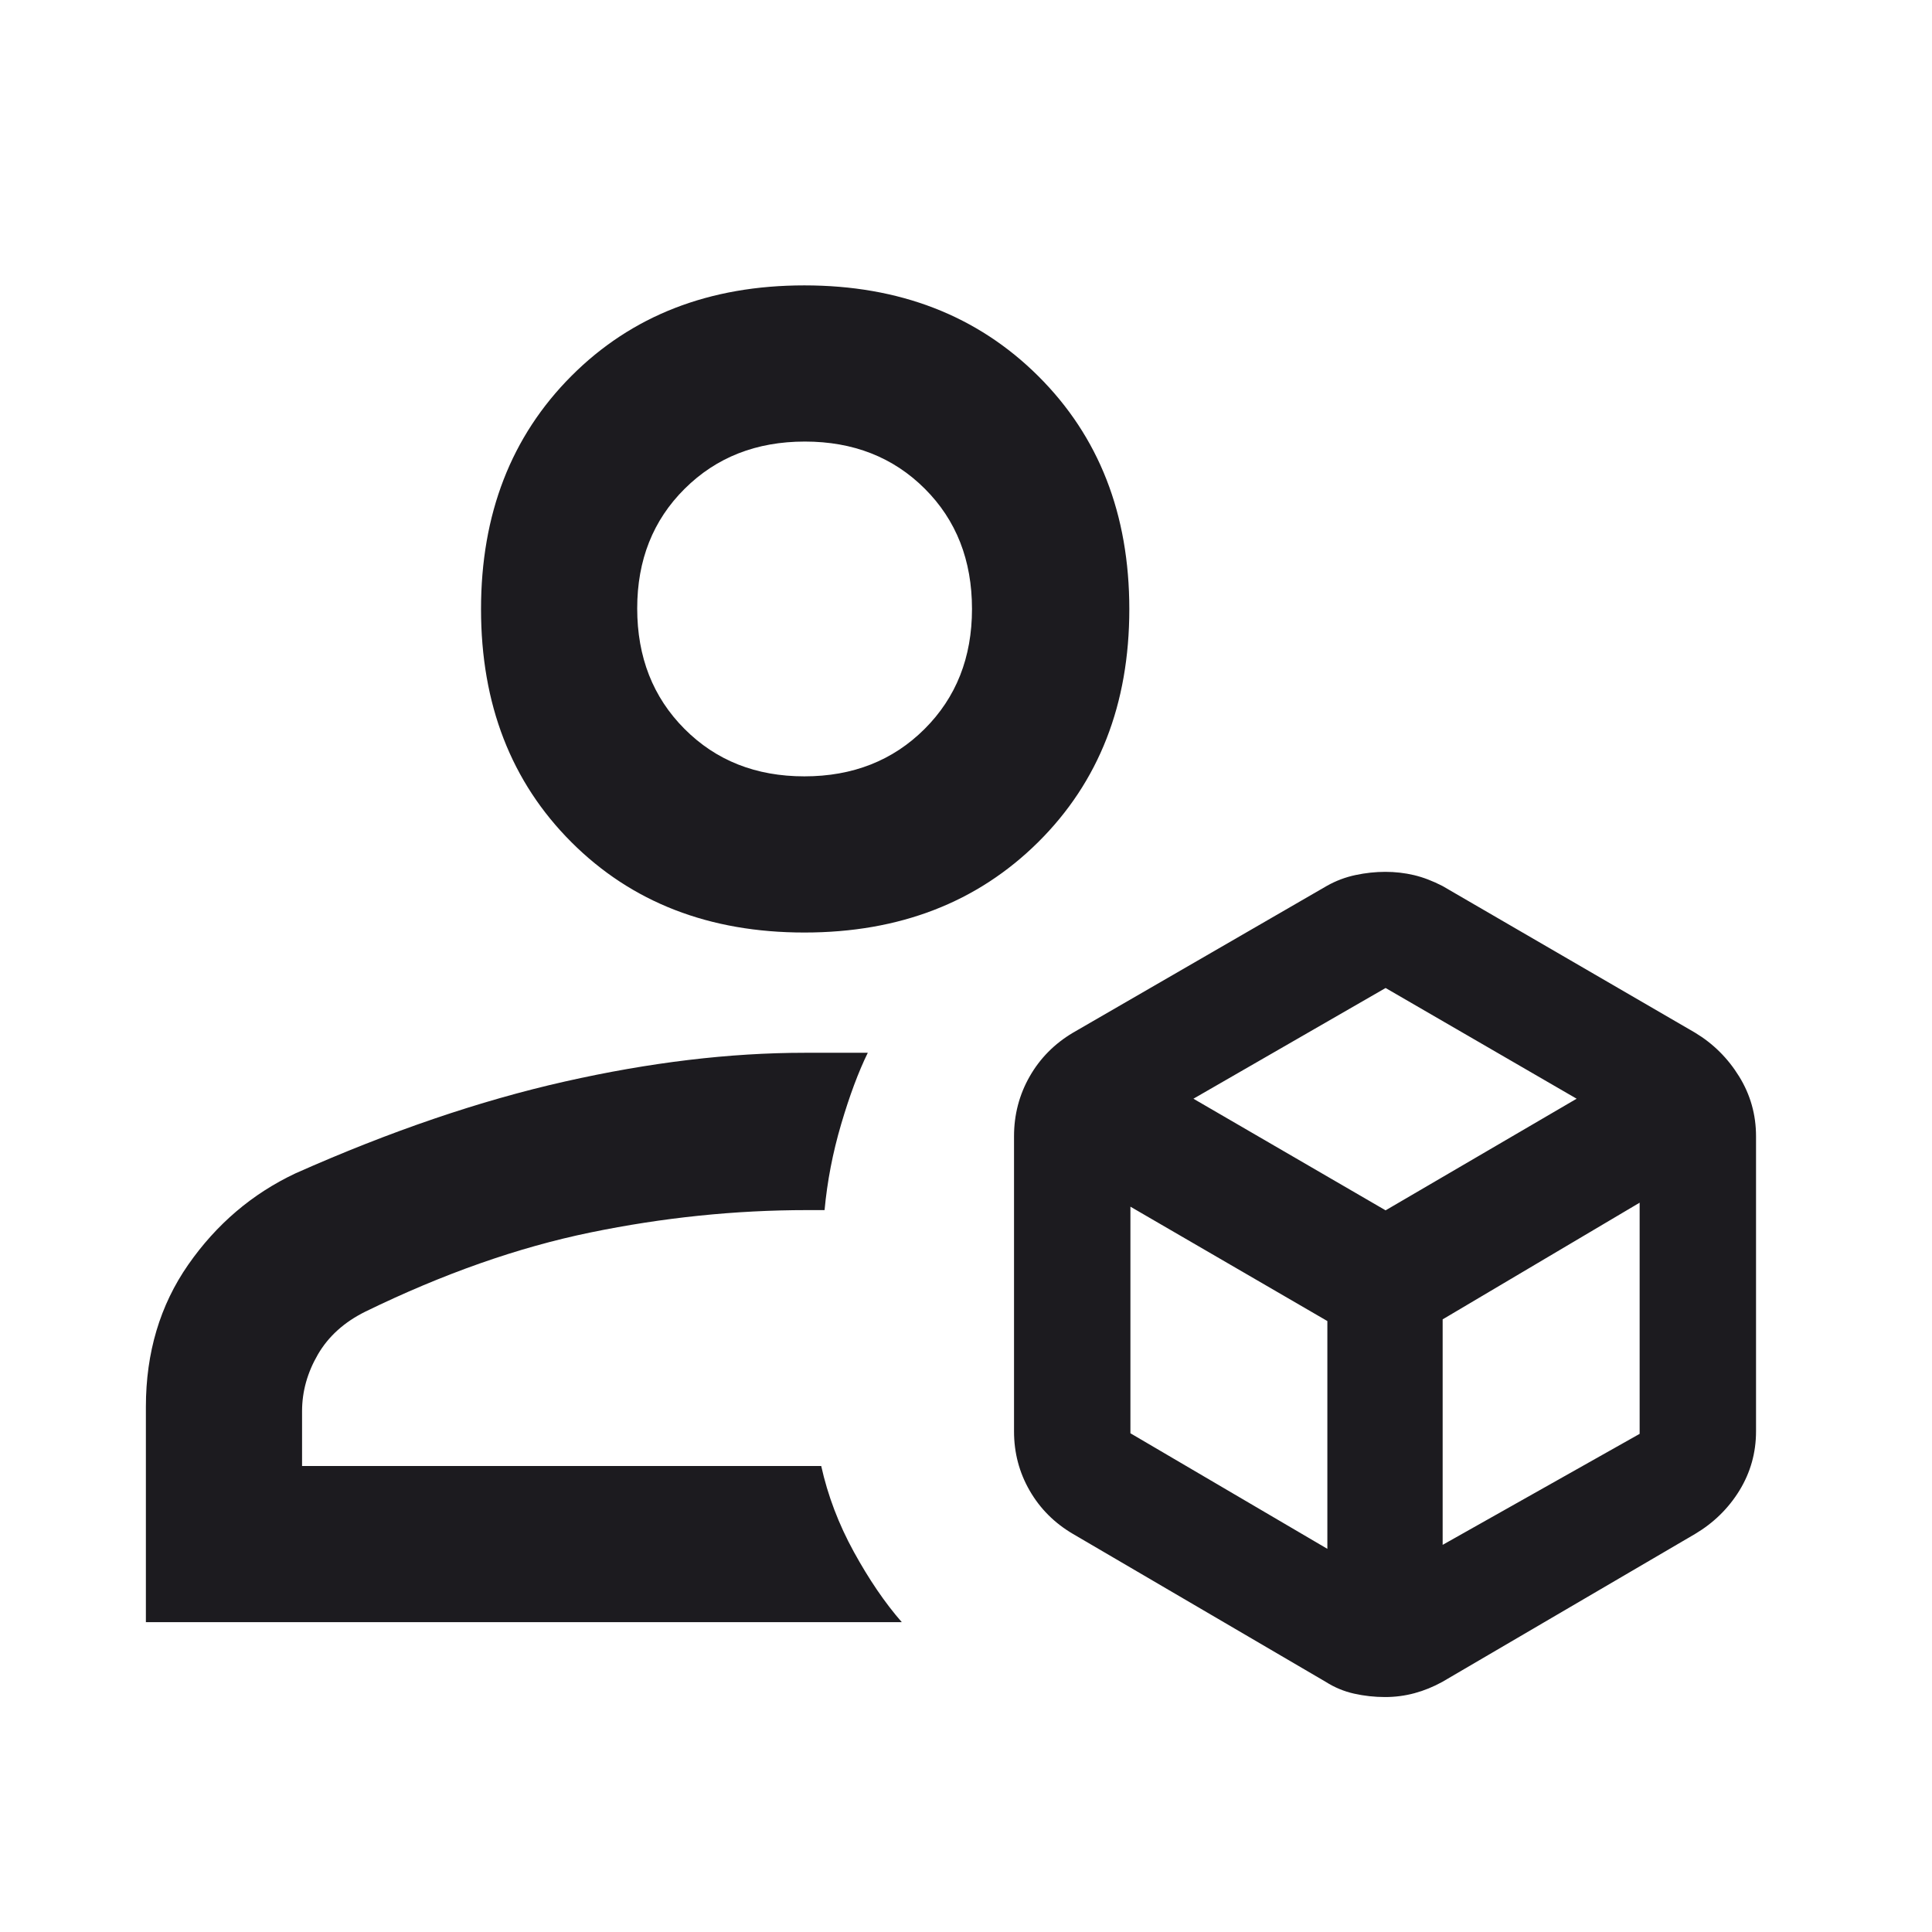 <svg width="49" height="49" viewBox="0 0 49 49" fill="none" xmlns="http://www.w3.org/2000/svg">
<mask id="mask0_11_211" style="mask-type:alpha" maskUnits="userSpaceOnUse" x="0" y="0" width="49" height="49">
<rect x="0.406" y="0.269" width="48" height="48" fill="#D9D9D9"/>
</mask>
<g mask="url(#mask0_11_211)">
<path d="M35.128 43.041C34.862 43.041 34.6 43.012 34.344 42.955C34.088 42.898 33.848 42.798 33.624 42.656L27.213 38.904C26.745 38.629 26.378 38.263 26.114 37.804C25.85 37.346 25.718 36.846 25.718 36.303V28.82C25.718 28.272 25.85 27.766 26.114 27.303C26.378 26.84 26.745 26.47 27.213 26.192L33.652 22.468C33.882 22.338 34.125 22.247 34.38 22.193C34.634 22.139 34.886 22.112 35.136 22.112C35.385 22.112 35.627 22.14 35.862 22.195C36.096 22.251 36.337 22.343 36.585 22.471L42.992 26.192C43.451 26.469 43.824 26.839 44.109 27.302C44.395 27.765 44.537 28.271 44.537 28.82V36.303C44.537 36.844 44.397 37.343 44.118 37.8C43.838 38.256 43.462 38.624 42.992 38.904L36.581 42.656C36.352 42.782 36.117 42.878 35.876 42.943C35.635 43.008 35.386 43.041 35.128 43.041ZM20.401 23.651C17.99 23.651 16.02 22.887 14.492 21.359C12.964 19.831 12.2 17.861 12.2 15.45C12.2 13.039 12.964 11.068 14.492 9.536C16.02 8.004 17.99 7.238 20.401 7.238C22.812 7.238 24.788 8.004 26.33 9.536C27.871 11.068 28.642 13.039 28.642 15.45C28.642 17.861 27.871 19.831 26.33 21.359C24.788 22.887 22.812 23.651 20.401 23.651ZM3.7 41.142V35.679C3.7 34.306 4.058 33.105 4.773 32.077C5.488 31.05 6.396 30.276 7.496 29.758C9.896 28.691 12.172 27.915 14.326 27.43C16.48 26.944 18.507 26.701 20.407 26.701H22.009C21.771 27.187 21.546 27.791 21.333 28.514C21.12 29.237 20.98 29.963 20.913 30.691H20.472C18.646 30.691 16.814 30.88 14.977 31.258C13.139 31.636 11.235 32.306 9.264 33.267C8.73 33.532 8.329 33.894 8.062 34.353C7.795 34.813 7.661 35.292 7.661 35.792V37.181H20.828C20.995 37.932 21.27 38.657 21.655 39.358C22.039 40.057 22.444 40.653 22.872 41.142H3.7ZM20.401 19.69C21.629 19.69 22.645 19.29 23.448 18.49C24.251 17.69 24.652 16.675 24.652 15.445C24.652 14.208 24.253 13.191 23.454 12.394C22.655 11.597 21.641 11.199 20.413 11.199C19.184 11.199 18.168 11.598 17.365 12.396C16.562 13.193 16.161 14.205 16.161 15.431C16.161 16.666 16.561 17.684 17.36 18.486C18.159 19.289 19.172 19.69 20.401 19.69ZM30.268 27.866L35.142 30.697L39.987 27.866L35.142 25.058L30.268 27.866ZM36.589 39.181L41.585 36.366V30.503L36.589 33.462V39.181ZM28.67 36.351L33.665 39.282V33.505L28.67 30.604V36.351Z" fill="#1C1B1F"/>
</g>
</svg>
